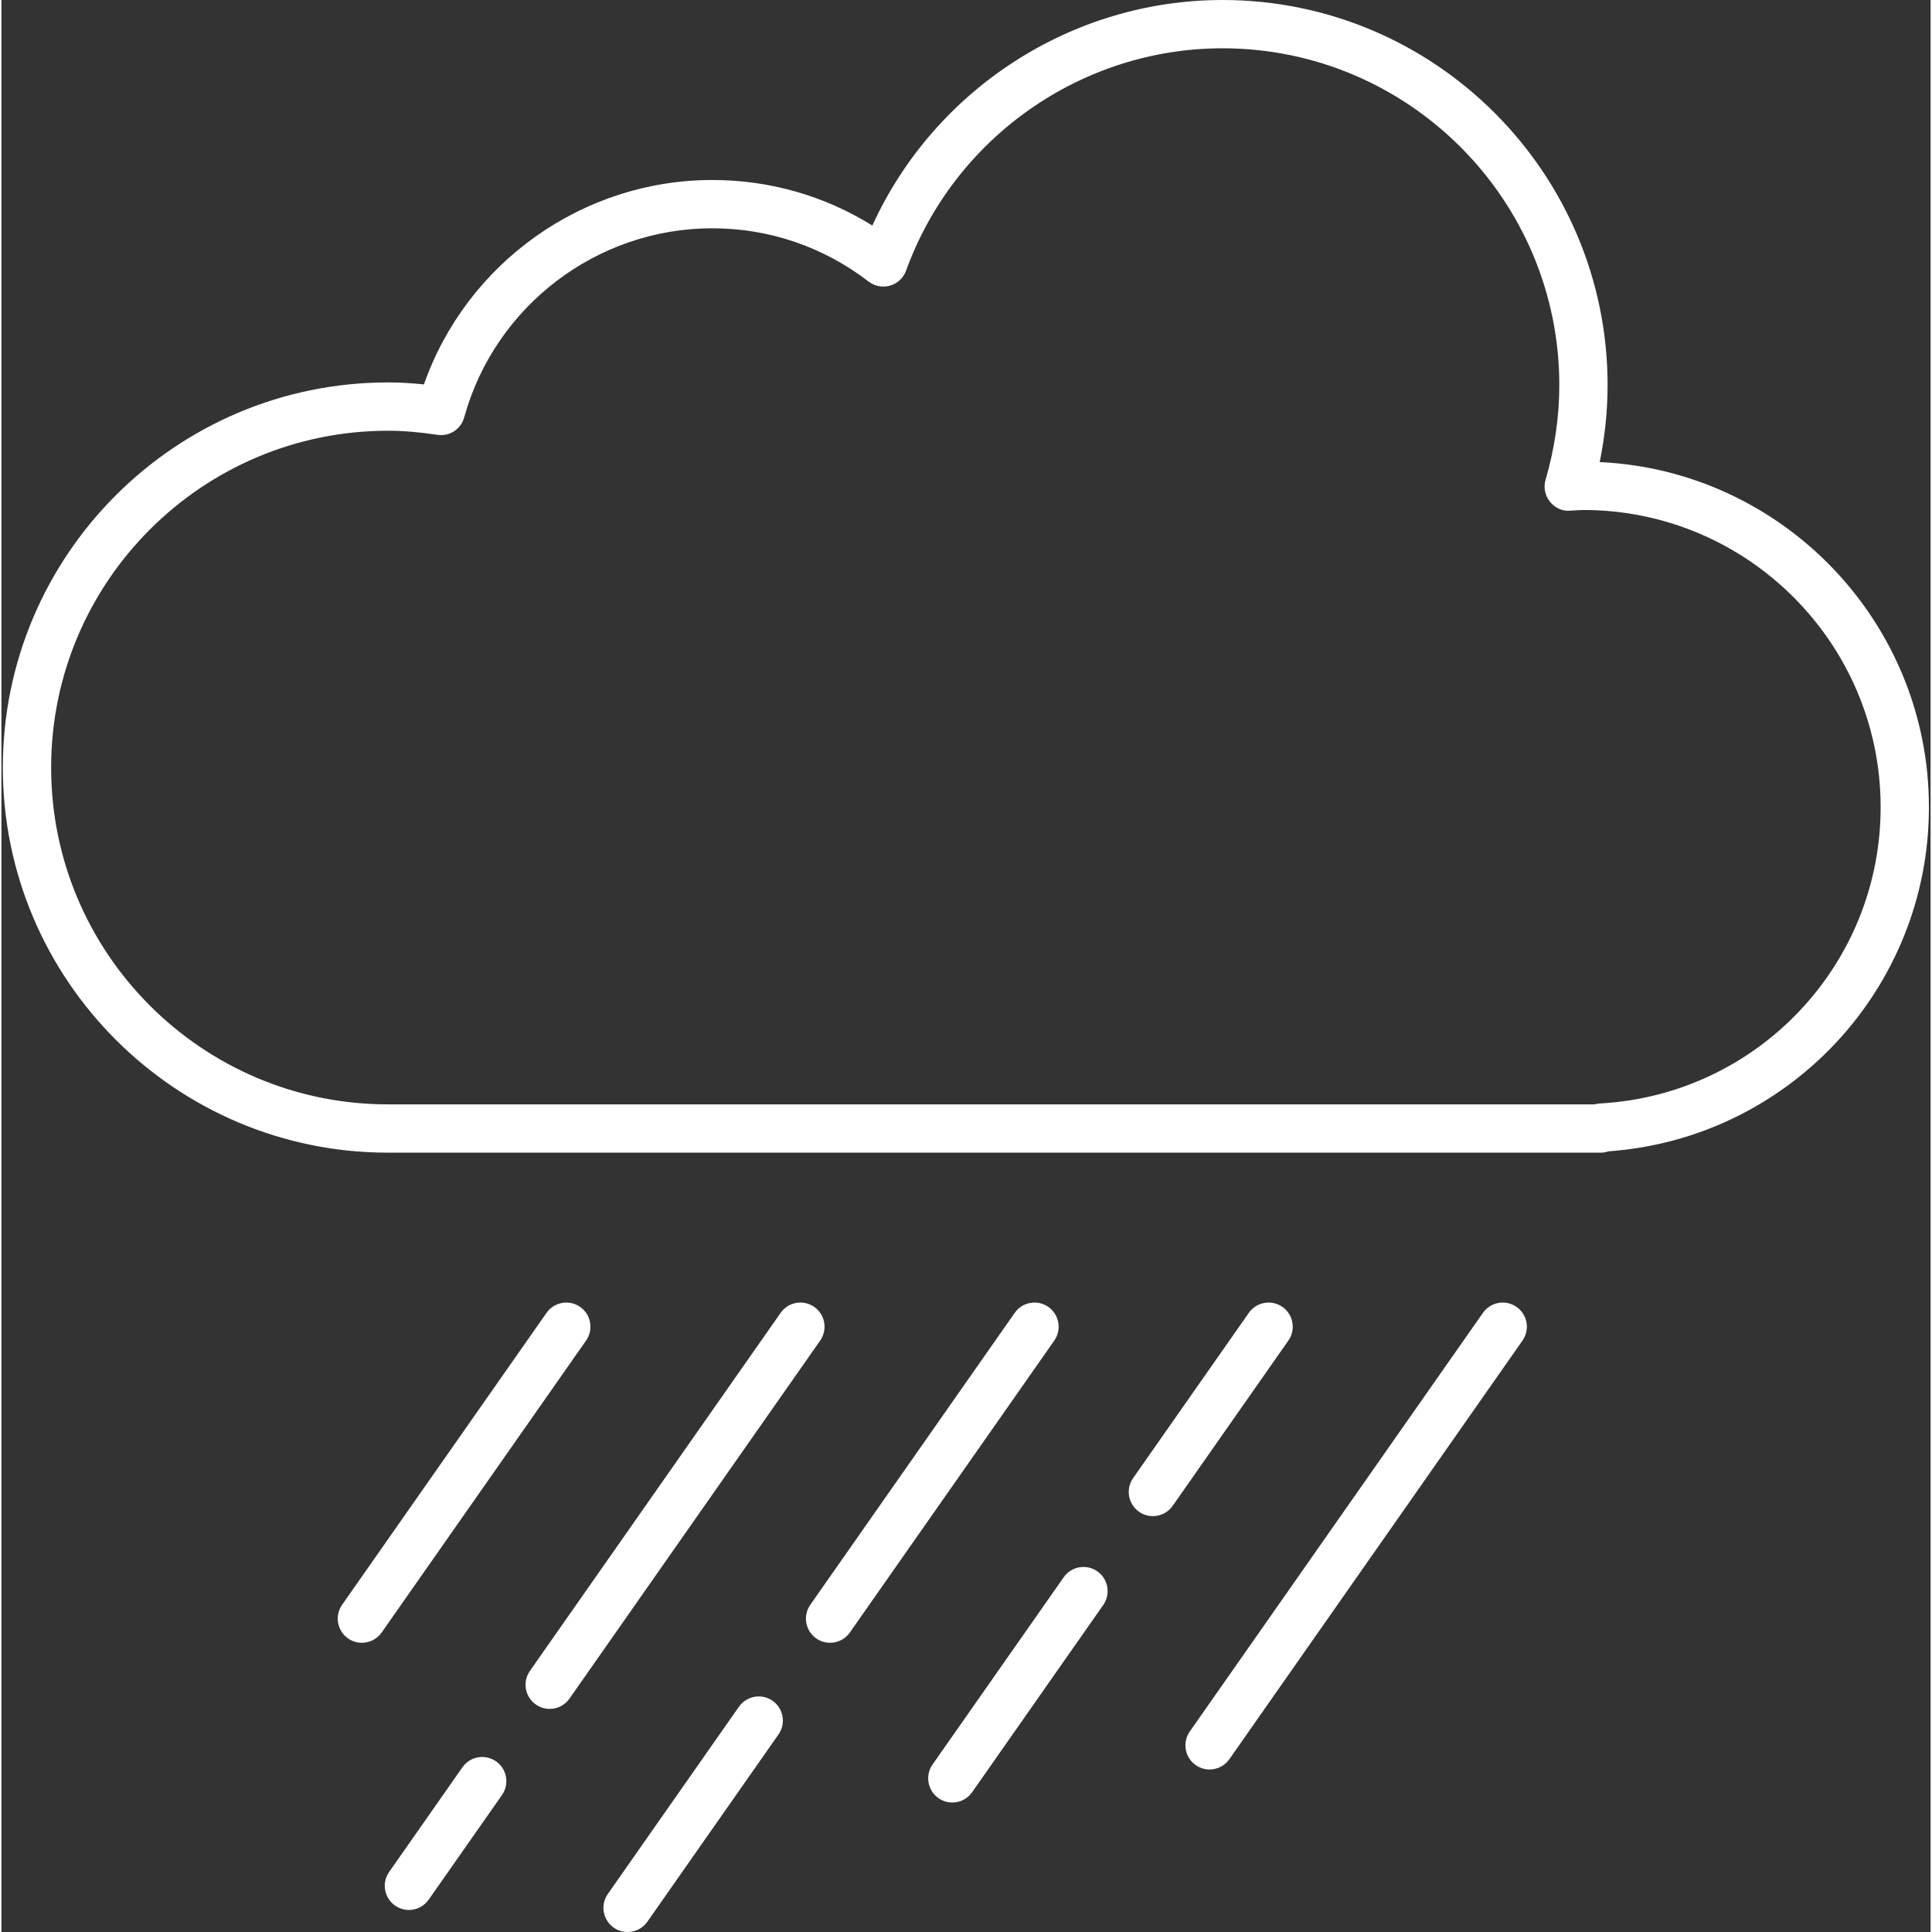 <?xml version="1.0"?>
<svg xmlns="http://www.w3.org/2000/svg" height="512px" viewBox="0 0 409 409.6" width="512px" class=""><rect x="0" y="0" width="409" height="409.6" fill="#333333" stroke="none"/><g><path d="m81.949 244.375h257.129c.562 0 1.102-.102 1.609-.281 38.219-2.73 67.961-34.527 67.961-72.965 0-39.234-31.004-71.359-69.797-73.164 1.109-5.406 1.672-10.871 1.672-16.32 0-45.02-36.625-81.645-81.645-81.645-32.016 0-61.062 18.965-74.227 47.816-10.219-6.336-21.828-9.656-33.949-9.656-27.551 0-52.074 17.609-61.125 43.34-2.711-.285-5.199-.422-7.629-.422-45.023 0-81.648 36.625-81.648 81.648 0 45.02 36.625 81.648 81.648 81.648zm0-153.055c3.16 0 6.492.273 10.488.859 2.578.414 4.992-1.211 5.68-3.703 6.508-23.598 28.133-40.078 52.586-40.078 12.055 0 23.523 3.91 33.164 11.305 1.289.992 2.984 1.301 4.555.852 1.566-.461 2.82-1.641 3.375-3.176 10.207-28.195 37.164-47.141 67.082-47.141 39.375 0 71.406 32.031 71.406 71.406 0 6.715-.98 13.469-2.914 20.074-.465 1.586-.137 3.297.883 4.598 1.016 1.297 2.602 2.09 4.25 1.957l1.277-.074c.535-.035 1.078-.074 1.625-.074 34.738 0 63.004 28.266 63.004 63.004 0 33.43-26.172 61.027-59.586 62.82-.367.02-.723.086-1.07.188h-255.805c-39.375 0-71.41-32.035-71.41-71.41s32.035-71.406 71.41-71.406zm0 0" data-original="#000000" class="active-path" data-old_color="#000000" fill="#FFFFFF"/><path d="m122.699 277.078c-2.32-1.617-5.508-1.055-7.133 1.262l-43.34 61.891c-1.617 2.316-1.055 5.504 1.258 7.129.895.625 1.918.926 2.934.926 1.613 0 3.203-.762 4.199-2.184l43.336-61.891c1.621-2.316 1.059-5.508-1.254-7.133zm0 0" data-original="#000000" class="active-path" data-old_color="#000000" fill="#FFFFFF"/><path d="m172.328 277.078c-2.316-1.617-5.508-1.059-7.129 1.262l-53.152 75.906c-1.621 2.312-1.059 5.504 1.258 7.129.895.625 1.922.926 2.934.926 1.613 0 3.203-.762 4.199-2.188l53.148-75.902c1.621-2.316 1.059-5.508-1.258-7.133zm0 0" data-original="#000000" class="active-path" data-old_color="#000000" fill="#FFFFFF"/><path d="m175.68 348.285c1.617 0 3.203-.762 4.199-2.184l43.34-61.891c1.617-2.316 1.055-5.508-1.258-7.133-2.324-1.617-5.512-1.059-7.133 1.262l-43.34 61.891c-1.617 2.316-1.055 5.504 1.258 7.129.895.625 1.922.926 2.934.926zm0 0" data-original="#000000" class="active-path" data-old_color="#000000" fill="#FFFFFF"/><path d="m271.59 277.078c-2.316-1.617-5.508-1.055-7.133 1.262l-24.531 35.035c-1.617 2.316-1.055 5.504 1.258 7.129.895.625 1.922.926 2.934.926 1.617 0 3.203-.758 4.199-2.184l24.531-35.035c1.621-2.316 1.059-5.508-1.258-7.133zm0 0" data-original="#000000" class="active-path" data-old_color="#000000" fill="#FFFFFF"/><path d="m256.137 375.145c1.613 0 3.199-.758 4.199-2.184l62.145-88.75c1.621-2.316 1.059-5.508-1.258-7.133-2.316-1.617-5.512-1.059-7.133 1.262l-62.145 88.75c-1.621 2.316-1.059 5.504 1.258 7.129.895.625 1.918.926 2.934.926zm0 0" data-original="#000000" class="active-path" data-old_color="#000000" fill="#FFFFFF"/><path d="m97.738 374.68-15.539 22.191c-1.621 2.312-1.059 5.504 1.258 7.129.895.625 1.918.926 2.934.926 1.613 0 3.203-.762 4.199-2.188l15.539-22.188c1.617-2.316 1.055-5.504-1.258-7.129-2.32-1.617-5.512-1.062-7.133 1.258zm0 0" data-original="#000000" class="active-path" data-old_color="#000000" fill="#FFFFFF"/><path d="m156.359 361.84-27.801 39.707c-1.617 2.312-1.055 5.504 1.258 7.129.895.625 1.922.926 2.934.926 1.613 0 3.203-.762 4.199-2.188l27.801-39.703c1.621-2.316 1.059-5.508-1.258-7.133-2.316-1.613-5.508-1.055-7.133 1.262zm0 0" data-original="#000000" class="active-path" data-old_color="#000000" fill="#FFFFFF"/><path d="m201.598 382.148c1.613 0 3.203-.758 4.199-2.184l27.805-39.699c1.617-2.316 1.055-5.504-1.258-7.129-2.32-1.621-5.512-1.059-7.133 1.258l-27.805 39.699c-1.617 2.316-1.055 5.508 1.258 7.133.895.625 1.918.922 2.934.922zm0 0" data-original="#000000" class="active-path" data-old_color="#000000" fill="#FFFFFF"/></g> </svg>
